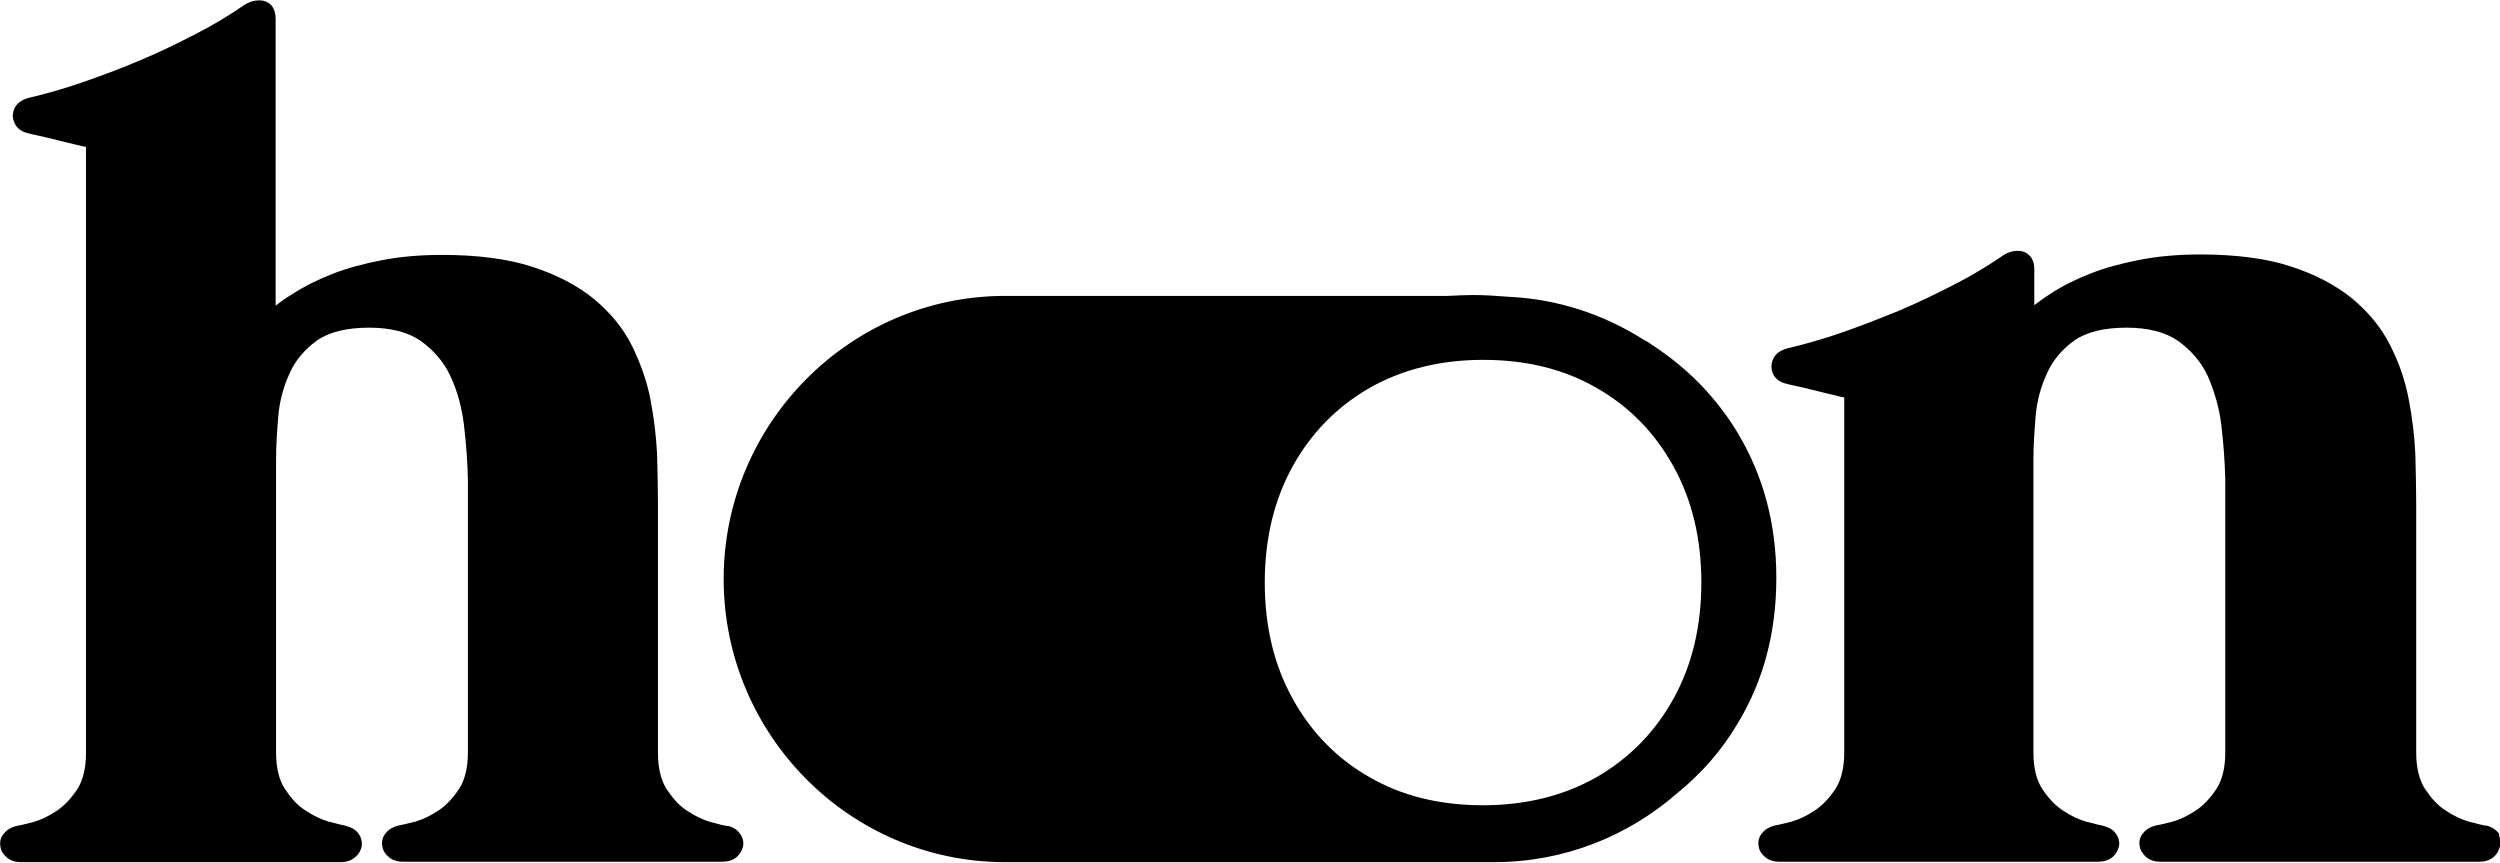 <?xml version="1.0" encoding="UTF-8" standalone="yes"?>
<svg width="566.9" height="195.6" viewBox="0 0 566.9 195.6" fill="none" version="1.2" baseProfile="tiny-ps" xmlns="http://www.w3.org/2000/svg">
  <title>Healthon Logo</title>
  <rect width="100%" height="100%" fill="white"/> <!-- Background color -->
  <g>
    <path d="M394 98.1c-4.9-8.1-11.4-14.7-19.4-19.9-.1-.1-.3-.2-.4-.3-.5-.3-1.1-.7-1.7-1-8.9-5.6-19.3-9.1-30.4-9.6-2.6-.2-5.2-.4-7.9-.4-2 0-3.9.1-5.9.2H227.9c-35.1 0-63.8 28.9-63.8 64.2 0 35.3 28.6 64.2 63.8 64.2h110.9c15.9 0 30.4-5.9 41.6-15.7 5.4-4.4 10-9.6 13.6-15.7 5.9-9.7 8.8-20.7 8.8-33.1 0-12.1-2.9-23.1-8.8-32.9zm-14.5 60.3c-4.2 7.6-10 13.5-17.4 17.8-7.4 4.2-16 6.4-25.8 6.4s-18.4-2.1-25.8-6.4c-7.4-4.2-13.2-10.2-17.4-17.8-4.2-7.6-6.3-16.4-6.3-26.3 0-9.9 2.1-18.7 6.3-26.3 4.2-7.6 10-13.5 17.4-17.8 7.4-4.2 16-6.4 25.8-6.4s18.4 2.1 25.8 6.4c7.4 4.2 13.2 10.2 17.4 17.8 4.2 7.6 6.3 16.4 6.3 26.3 0 9.9-2.1 18.7-6.3 26.3zm-211.8 30.5c.7.9 1 2 .8 3-.2.9-.7 1.8-1.4 2.4-.8.7-1.9 1.1-3.2 1.1H91.3c-1.3 0-2.4-.4-3.2-1.1-.8-.7-1.3-1.5-1.4-2.4-.2-1 0-2.1.8-3 .6-.8 1.6-1.4 2.8-1.7.6-.1 1.6-.3 3.9-.9 1.7-.5 3.4-1.3 5.2-2.5 1.7-1.1 3.3-2.8 4.7-4.9 1.3-2 2-4.8 2-8.2v-62.2c-.1-3.9-.4-8-.9-12.2-.5-4-1.5-7.7-3.1-11.1-1.5-3.2-3.8-5.8-6.7-7.9-2.9-2-6.8-3-11.7-3-5.1 0-9.1 1-11.8 2.9-2.8 2-4.9 4.5-6.2 7.4-1.4 3-2.3 6.3-2.6 9.8-.3 3.6-.5 6.9-.5 9.7v66.6c0 3.4.7 6.2 2 8.2 1.4 2.1 2.9 3.8 4.7 4.9 1.8 1.2 3.5 2 5.2 2.5 2.2.6 3.2.8 3.7.9 1.5.4 2.4.9 3 1.7.7.9 1 2 .8 3.1-.2.9-.7 1.8-1.5 2.4-.8.7-1.9 1.1-3.2 1.1H4.7c-1.3 0-2.4-.4-3.2-1.1-.8-.7-1.3-1.5-1.4-2.4-.2-1.1 0-2.1.8-3 .6-.8 1.6-1.4 2.8-1.7.6-.1 1.6-.3 3.9-.9 1.7-.5 3.4-1.3 5.2-2.5 1.7-1.1 3.3-2.8 4.7-4.9 1.3-2 2-4.8 2-8.2V33.3c-.4 0-.9-.2-2.3-.5-1.2-.3-2.6-.6-4.1-1-1.5-.4-2.9-.7-4.2-1-1.4-.3-2.3-.5-2.6-.6-2.9-.7-3.3-2.9-3.4-3.8 0-.9.2-3.3 3.6-4.2 3.7-.9 7.8-2 12.1-3.5s8.7-3.1 13.1-5c4.4-1.8 8.6-3.9 12.7-6s7.7-4.3 10.9-6.5C56.6.3 58 0 59.3.1c.8.1 3.2.6 3.2 4.2v65c1.2-.9 2.4-1.8 3.8-2.6 2.7-1.8 5.8-3.3 9.1-4.6 3.3-1.3 7.1-2.3 11.2-3.1 4.1-.8 8.7-1.2 13.6-1.2 8.1 0 15 .9 20.5 2.7 5.6 1.8 10.3 4.3 14 7.3 3.7 3.1 6.6 6.6 8.6 10.6 1.9 3.9 3.4 8 4.2 12.2.8 4.2 1.3 8.3 1.5 12.4.1 4 .2 7.8.2 11.3v56.5c0 3.4.7 6.2 2 8.2 1.4 2.1 2.9 3.8 4.7 4.9 1.8 1.2 3.5 2 5.2 2.5 2.2.6 3.2.8 3.7.9h.3c1 .2 2 .8 2.6 1.6zm399.2 3c-.2.9-.7 1.8-1.4 2.4-.8.7-1.9 1.1-3.2 1.1h-72.5c-1.3 0-2.4-.4-3.2-1.1-.7-.7-1.3-1.5-1.4-2.4-.2-1.1 0-2.1.8-3 .6-.8 1.6-1.4 2.8-1.7.6-.1 1.6-.3 3.9-.9 1.7-.5 3.4-1.3 5.2-2.5 1.7-1.1 3.3-2.8 4.7-4.9 1.3-2 2-4.8 2-8.2v-62.2c-.1-3.9-.4-8-.9-12.2-.5-4-1.6-7.7-3.1-11.1-1.5-3.2-3.8-5.8-6.7-7.9-2.9-2-6.8-3-11.7-3-5.1 0-9.1 1-11.8 2.9-2.8 2-4.9 4.5-6.2 7.4-1.4 3-2.3 6.3-2.6 9.8-.3 3.6-.5 6.9-.5 9.7v66.6c0 3.4.7 6.2 2 8.2 1.4 2.1 3 3.8 4.7 4.9 1.8 1.2 3.5 2 5.2 2.5 2.2.6 3.2.8 3.7.9 1.5.4 2.4.9 3 1.7.7.9 1 2 .8 3-.2.9-.7 1.8-1.4 2.4-.8.7-1.9 1.1-3.2 1.1h-72.5c-1.3 0-2.4-.4-3.2-1.1-.8-.7-1.3-1.5-1.4-2.4-.2-1 0-2.1.8-3 .6-.8 1.6-1.4 2.8-1.7.6-.1 1.6-.3 3.9-.9 1.7-.5 3.4-1.3 5.2-2.5 1.7-1.1 3.3-2.8 4.7-4.9 1.3-2 2-4.8 2-8.2V90.1c-.3 0-.9-.1-2.3-.5-1.2-.3-2.6-.6-4.1-1-1.5-.4-2.9-.7-4.2-1-1.4-.3-2.3-.5-2.6-.6-2.9-.7-3.3-2.9-3.3-3.8 0-.9.2-3.3 3.6-4.2 3.7-.9 7.8-2 12.1-3.5s8.7-3.2 13.1-5c4.3-1.8 8.6-3.9 12.7-6s7.7-4.3 10.9-6.5c1.3-.9 2.6-1.2 4-1.1 1.6.2 3.2 1.4 3.2 4.2v8.1c1.2-.9 2.4-1.8 3.7-2.6 2.7-1.8 5.8-3.3 9.1-4.6 3.3-1.3 7.1-2.3 11.2-3.1 4.1-.8 8.7-1.2 13.6-1.2 8.1 0 15 .9 20.5 2.7 5.6 1.8 10.3 4.3 14 7.3 3.7 3.1 6.6 6.6 8.6 10.6 2 3.9 3.4 8 4.2 12.2.8 4.2 1.3 8.3 1.5 12.4.1 4 .2 7.8.2 11.3v56.5c0 3.4.7 6.2 2 8.2 1.4 2.1 2.9 3.8 4.7 4.9 1.8 1.2 3.5 2 5.2 2.5 2.2.6 3.2.8 3.7.9h.3c1.2.3 2.1.9 2.8 1.7.2.9.5 2 .3 3z" fill="#000000"/> <!-- Path color -->
  </g>
</svg>
